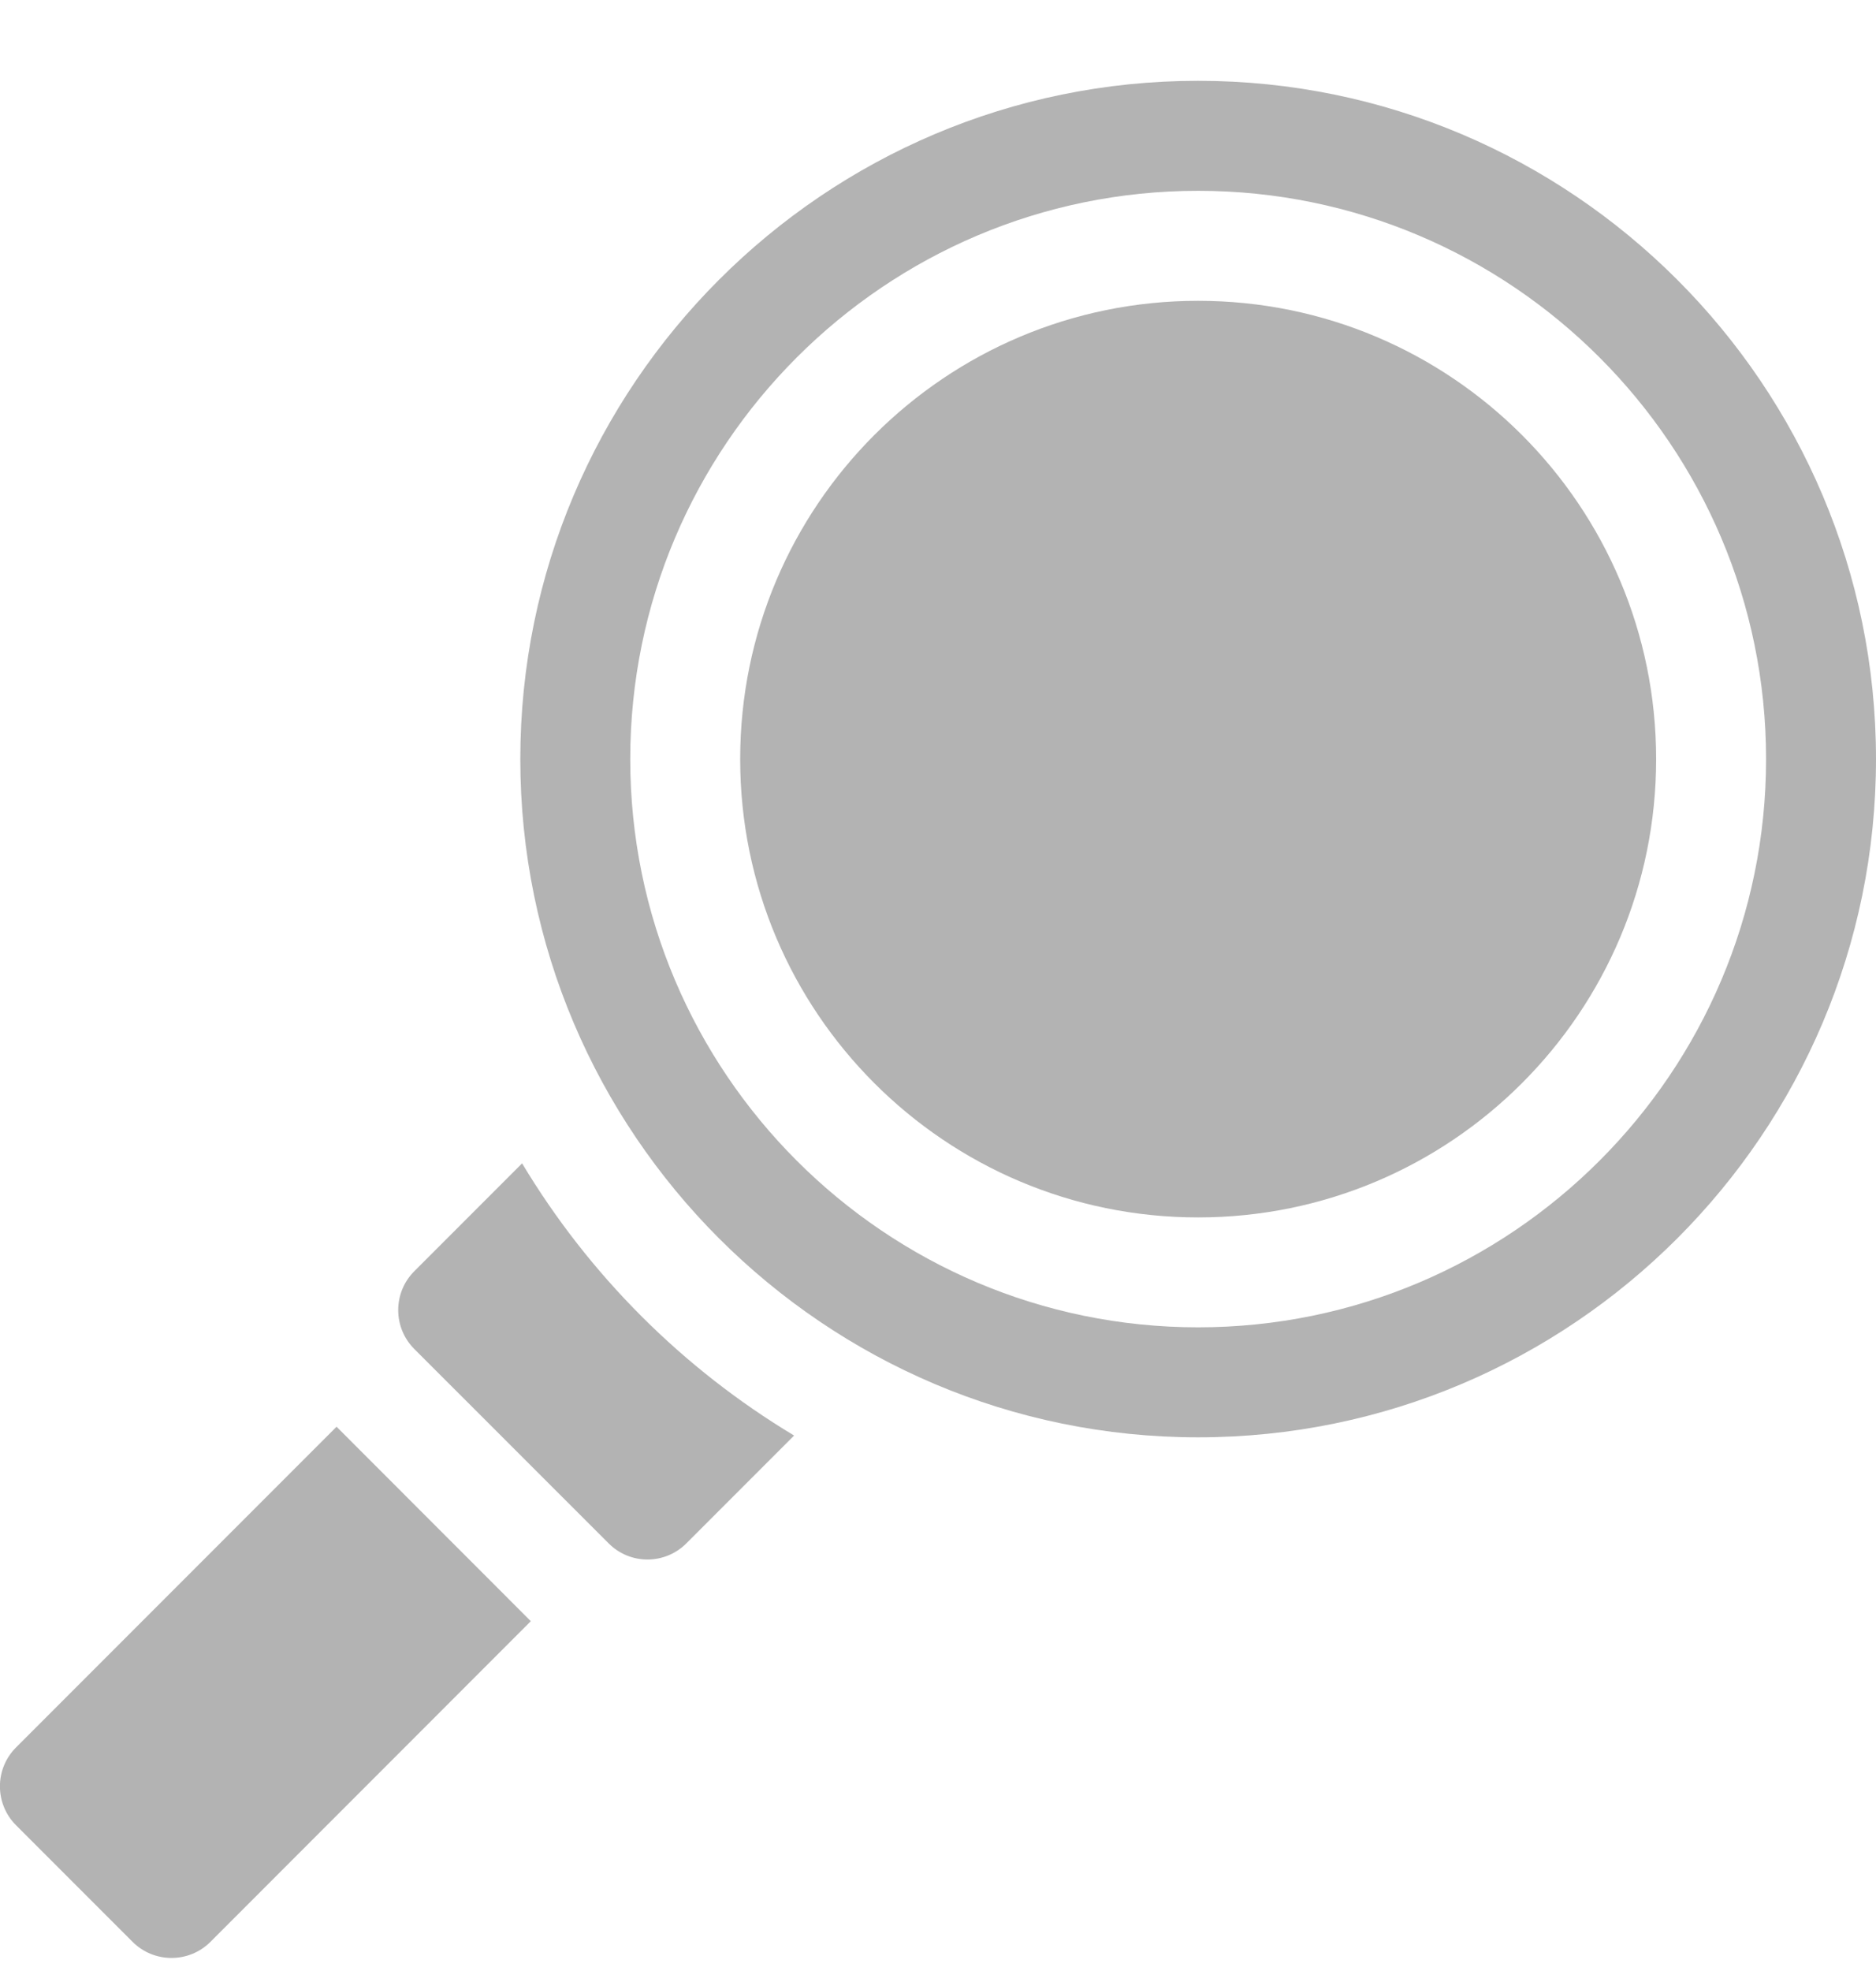 <svg width="20" height="21" viewBox="0 0 20 21" fill="none" xmlns="http://www.w3.org/2000/svg">
<g opacity="0.3" clip-path="url(#clip0)">
<path d="M12.773 0.861C8.789 0.861 5.547 4.103 5.547 8.088C5.547 12.072 8.789 15.314 12.773 15.314C16.758 15.314 20 12.072 20 8.088C20 4.103 16.758 0.861 12.773 0.861ZM12.773 14.142C9.435 14.142 6.719 11.426 6.719 8.088C6.719 4.749 9.435 2.033 12.773 2.033C16.112 2.033 18.828 4.749 18.828 8.088C18.828 11.426 16.112 14.142 12.773 14.142Z" fill="black"/>
<path d="M12.773 12.971C15.47 12.971 17.656 10.784 17.656 8.088C17.656 5.391 15.47 3.205 12.773 3.205C10.077 3.205 7.891 5.391 7.891 8.088C7.891 10.784 10.077 12.971 12.773 12.971Z" fill="black"/>
<path d="M5.566 12.395L4.417 13.544C4.188 13.773 4.188 14.144 4.417 14.373L6.489 16.444C6.717 16.673 7.088 16.673 7.317 16.444L8.466 15.295C7.278 14.582 6.279 13.583 5.566 12.395Z" fill="black"/>
<path d="M3.588 15.201L0.171 18.618C-0.058 18.847 -0.058 19.218 0.171 19.447L1.414 20.69C1.643 20.918 2.014 20.918 2.243 20.69L5.659 17.273L3.588 15.201Z" fill="black"/>
</g>
<defs>
<clipPath id="clip0">
<rect width="20" height="20" fill="white" transform="translate(0 0.861)"/>
</clipPath>
</defs>
</svg>
